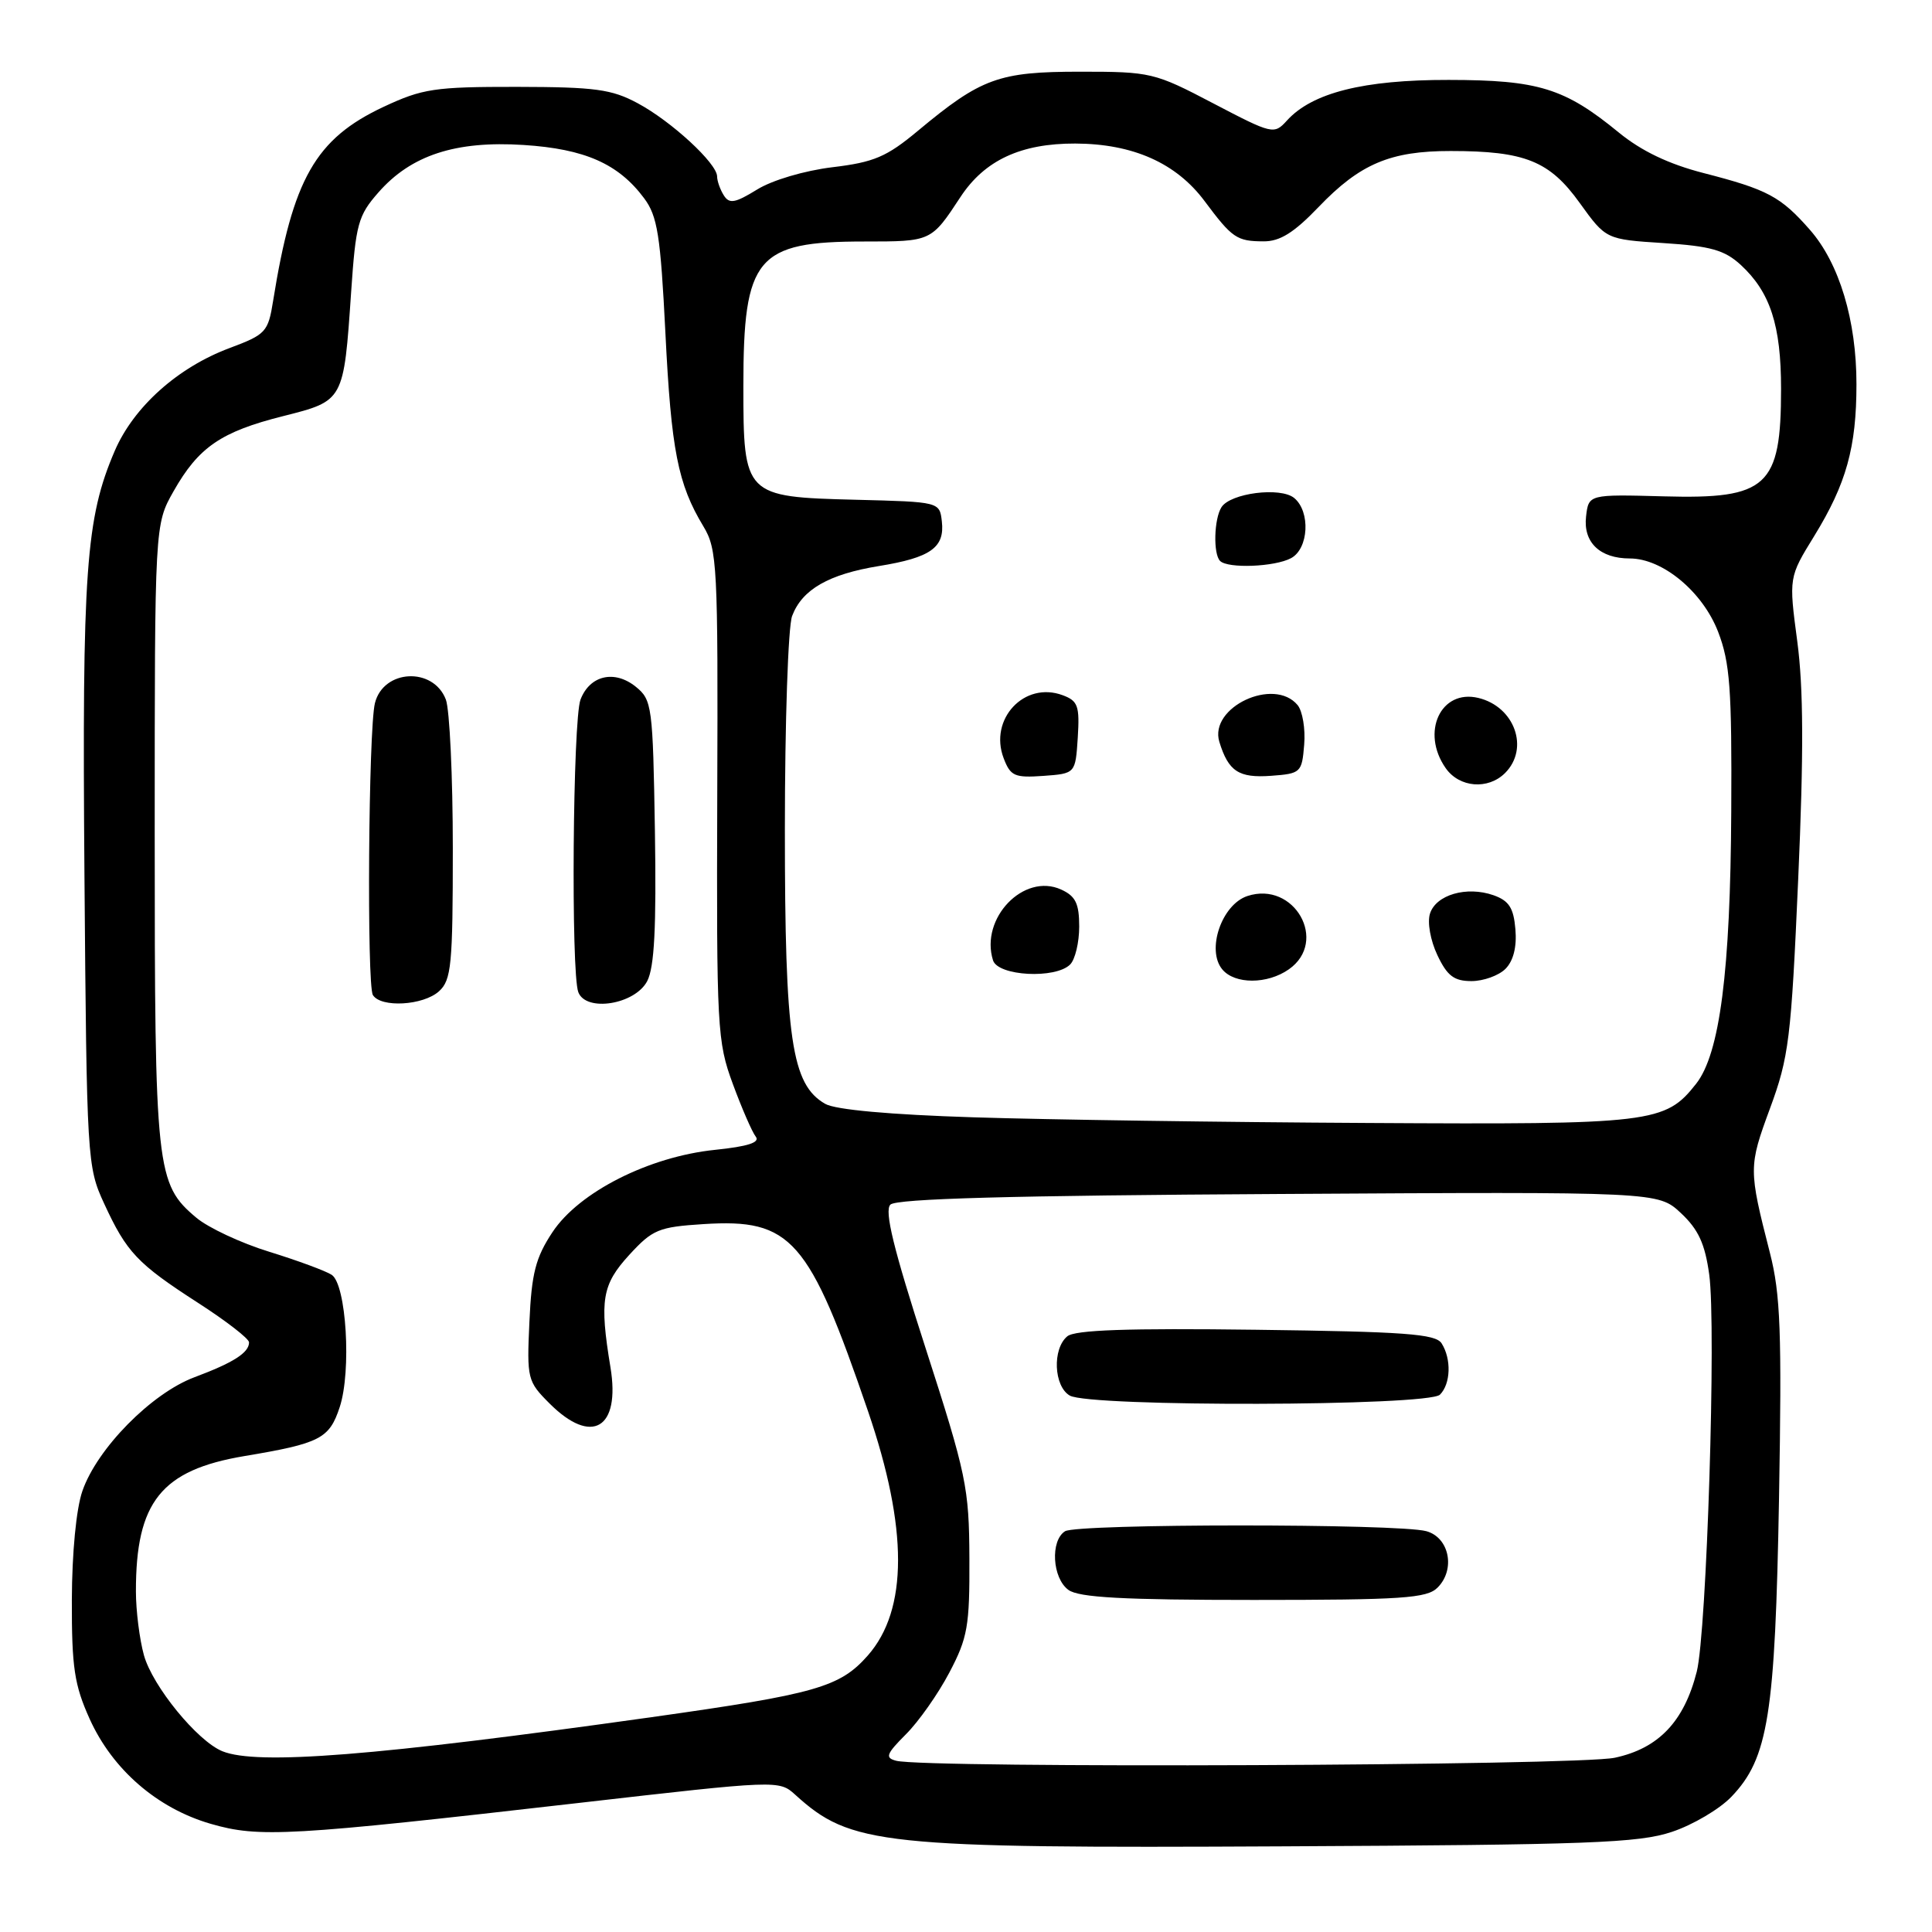 <?xml version="1.0" encoding="UTF-8" standalone="no"?>
<!DOCTYPE svg PUBLIC "-//W3C//DTD SVG 1.1//EN" "http://www.w3.org/Graphics/SVG/1.1/DTD/svg11.dtd" >
<svg xmlns="http://www.w3.org/2000/svg" xmlns:xlink="http://www.w3.org/1999/xlink" version="1.1" viewBox="0 0 256 256">
 <g >
 <path fill="currentColor"
d=" M 221.54 242.73 C 224.31 241.81 227.86 239.71 229.42 238.08 C 234.31 232.98 235.22 227.23 235.73 198.50 C 236.11 176.50 235.93 171.50 234.52 166.00 C 231.69 154.92 231.69 154.59 234.53 146.88 C 237.04 140.08 237.34 137.68 238.27 116.50 C 239.01 99.83 238.97 91.16 238.15 85.00 C 237.02 76.50 237.02 76.50 240.41 71.00 C 244.64 64.11 245.99 59.28 245.99 50.93 C 246.00 42.47 243.72 34.89 239.82 30.45 C 235.95 26.04 234.21 25.11 225.73 22.93 C 221.11 21.74 217.51 20.02 214.50 17.56 C 207.33 11.68 203.85 10.60 191.95 10.59 C 180.67 10.57 173.86 12.29 170.52 15.98 C 168.82 17.85 168.61 17.80 160.77 13.70 C 152.97 9.61 152.49 9.50 143.13 9.50 C 132.34 9.50 130.02 10.34 121.63 17.33 C 117.48 20.79 115.81 21.50 110.29 22.16 C 106.60 22.61 102.32 23.87 100.31 25.12 C 97.40 26.91 96.64 27.05 95.91 25.89 C 95.43 25.13 95.02 23.99 95.02 23.37 C 94.99 21.63 88.96 16.07 84.50 13.68 C 81.05 11.82 78.85 11.53 68.50 11.51 C 57.58 11.50 55.99 11.74 50.82 14.16 C 41.80 18.39 38.78 23.70 36.19 39.86 C 35.53 44.00 35.23 44.32 30.42 46.12 C 23.56 48.68 17.72 53.91 15.21 59.73 C 11.36 68.68 10.87 75.57 11.19 116.00 C 11.49 153.68 11.55 154.61 13.79 159.46 C 16.78 165.95 18.19 167.44 26.25 172.64 C 29.96 175.03 33.00 177.38 33.00 177.87 C 33.00 179.24 30.93 180.56 25.77 182.49 C 20.07 184.62 12.87 191.93 10.92 197.56 C 10.10 199.90 9.54 205.77 9.52 212.00 C 9.50 220.96 9.85 223.27 11.89 227.79 C 14.92 234.48 20.82 239.60 27.90 241.66 C 34.34 243.53 38.22 243.31 76.86 238.88 C 103.01 235.88 103.24 235.87 105.36 237.80 C 112.73 244.50 116.67 244.92 170.00 244.65 C 210.55 244.45 217.14 244.21 221.54 242.73 Z  M 118.75 233.31 C 117.24 232.92 117.43 232.42 120.04 229.80 C 121.72 228.13 124.31 224.45 125.79 221.63 C 128.22 217.02 128.49 215.48 128.45 206.50 C 128.41 197.11 128.06 195.41 122.64 178.62 C 118.38 165.44 117.16 160.44 117.98 159.62 C 118.77 158.83 133.99 158.41 169.40 158.21 C 219.70 157.91 219.70 157.91 222.73 160.74 C 225.05 162.91 225.92 164.81 226.48 168.88 C 227.43 175.73 226.15 216.27 224.83 221.50 C 223.15 228.12 219.77 231.67 213.97 232.91 C 209.03 233.97 122.66 234.33 118.75 233.31 Z  M 190.48 210.37 C 192.89 207.97 192.05 203.73 189.00 202.89 C 185.31 201.87 142.73 201.88 141.12 202.90 C 139.15 204.15 139.43 209.11 141.57 210.67 C 142.95 211.68 148.80 212.00 166.12 212.00 C 185.78 212.00 189.08 211.78 190.48 210.37 Z  M 190.80 184.80 C 192.23 183.37 192.34 180.08 191.02 178.00 C 190.23 176.75 186.13 176.45 166.45 176.20 C 149.44 175.98 142.43 176.22 141.42 177.07 C 139.42 178.73 139.63 183.69 141.75 184.92 C 144.37 186.45 189.26 186.34 190.80 184.80 Z  M 29.47 232.05 C 26.16 230.71 20.21 223.43 19.07 219.32 C 18.49 217.22 18.01 213.42 18.01 210.88 C 17.99 199.01 21.37 194.79 32.37 192.94 C 42.42 191.26 43.64 190.63 45.01 186.46 C 46.59 181.69 45.89 170.18 43.95 168.92 C 43.15 168.40 39.44 167.03 35.69 165.87 C 31.94 164.72 27.59 162.68 26.01 161.35 C 20.69 156.88 20.50 155.10 20.50 110.50 C 20.50 69.50 20.50 69.50 23.00 65.09 C 26.31 59.25 29.28 57.21 37.51 55.14 C 45.58 53.10 45.54 53.18 46.53 38.67 C 47.14 29.69 47.45 28.55 50.15 25.49 C 54.47 20.56 60.38 18.63 69.38 19.21 C 77.49 19.73 81.95 21.70 85.35 26.27 C 87.12 28.64 87.52 31.16 88.17 44.12 C 88.94 59.65 89.82 64.14 93.20 69.74 C 95.04 72.79 95.15 74.89 95.04 105.36 C 94.94 136.25 95.03 138.01 97.10 143.62 C 98.29 146.85 99.66 150.00 100.14 150.61 C 100.74 151.38 99.12 151.91 94.75 152.36 C 85.99 153.26 76.73 157.95 73.21 163.26 C 70.97 166.64 70.44 168.71 70.15 175.15 C 69.80 182.70 69.89 183.04 72.82 185.97 C 78.42 191.57 82.23 189.30 80.89 181.18 C 79.42 172.28 79.77 170.23 83.37 166.29 C 86.47 162.91 87.27 162.58 93.22 162.20 C 104.86 161.46 107.18 164.09 115.02 187.00 C 120.33 202.52 120.32 213.29 115.00 219.35 C 111.30 223.56 108.15 224.46 86.36 227.53 C 49.73 232.68 34.08 233.92 29.47 232.05 Z  M 58.17 131.35 C 59.81 129.86 60.00 127.88 60.00 112.41 C 60.00 102.91 59.58 94.04 59.08 92.70 C 57.42 88.34 50.80 88.67 49.68 93.17 C 48.82 96.63 48.59 130.52 49.41 131.85 C 50.47 133.56 56.08 133.24 58.17 131.35 Z  M 85.76 130.00 C 86.71 128.16 86.98 122.92 86.78 110.16 C 86.51 93.56 86.40 92.74 84.25 91.00 C 81.43 88.72 78.15 89.48 76.92 92.70 C 75.90 95.40 75.64 128.90 76.63 131.47 C 77.66 134.15 84.14 133.10 85.76 130.00 Z  M 129.00 148.05 C 117.95 147.70 110.71 147.05 109.35 146.27 C 104.88 143.71 104.00 137.74 104.00 109.89 C 104.00 95.72 104.43 83.00 104.96 81.62 C 106.29 78.10 109.80 76.09 116.48 75.00 C 123.32 73.89 125.20 72.55 124.80 69.09 C 124.50 66.50 124.50 66.50 113.38 66.22 C 98.65 65.85 98.50 65.70 98.50 51.15 C 98.50 34.07 100.23 32.00 114.51 32.00 C 123.42 32.00 123.38 32.02 127.27 26.10 C 130.47 21.23 135.27 19.00 142.48 19.02 C 150.12 19.05 155.85 21.60 159.61 26.64 C 163.27 31.55 163.88 31.97 167.42 31.98 C 169.60 32.00 171.46 30.83 174.72 27.43 C 180.20 21.71 184.23 20.00 192.22 20.01 C 202.07 20.01 205.33 21.33 209.32 26.89 C 212.80 31.72 212.80 31.72 220.43 32.21 C 226.68 32.61 228.52 33.14 230.66 35.10 C 234.57 38.71 236.00 43.11 236.00 51.53 C 236.00 64.48 234.18 66.15 220.50 65.77 C 210.50 65.50 210.50 65.50 210.16 68.45 C 209.77 71.87 212.00 74.00 215.96 74.00 C 220.30 74.00 225.61 78.41 227.66 83.72 C 229.23 87.80 229.49 91.27 229.40 107.50 C 229.29 128.72 227.89 139.60 224.75 143.60 C 220.64 148.82 218.99 149.02 181.28 148.80 C 162.15 148.70 138.62 148.36 129.00 148.05 Z  M 170.78 128.44 C 176.06 124.74 171.50 116.68 165.28 118.73 C 161.88 119.86 159.82 125.88 161.96 128.45 C 163.61 130.44 167.93 130.44 170.78 128.44 Z  M 199.48 128.38 C 200.53 127.33 201.00 125.47 200.80 123.14 C 200.56 120.29 199.95 119.35 197.89 118.62 C 194.34 117.38 190.27 118.56 189.48 121.06 C 189.11 122.22 189.54 124.62 190.46 126.56 C 191.76 129.31 192.67 130.00 194.98 130.00 C 196.56 130.00 198.59 129.27 199.48 128.38 Z  M 141.80 127.80 C 142.46 127.14 143.00 124.88 143.00 122.78 C 143.00 119.72 142.52 118.74 140.61 117.87 C 135.66 115.61 129.83 121.68 131.58 127.25 C 132.24 129.34 139.86 129.74 141.80 127.80 Z  M 199.43 102.43 C 202.68 99.18 200.71 93.64 195.89 92.48 C 190.91 91.28 188.23 97.02 191.56 101.78 C 193.37 104.37 197.17 104.68 199.43 102.43 Z  M 142.81 97.74 C 143.07 93.54 142.84 92.87 140.81 92.12 C 135.74 90.23 131.01 95.28 132.99 100.47 C 133.89 102.84 134.44 103.08 138.25 102.81 C 142.50 102.50 142.50 102.50 142.81 97.74 Z  M 172.81 98.68 C 172.99 96.58 172.59 94.22 171.94 93.43 C 168.81 89.66 160.17 93.72 161.57 98.30 C 162.77 102.21 164.14 103.11 168.41 102.80 C 172.37 102.51 172.51 102.37 172.81 98.68 Z  M 171.07 73.96 C 173.41 72.71 173.67 67.80 171.49 65.99 C 169.68 64.49 163.04 65.33 161.85 67.21 C 160.86 68.77 160.74 73.41 161.67 74.33 C 162.70 75.36 168.91 75.12 171.07 73.96 Z "/>
</g>
</svg>